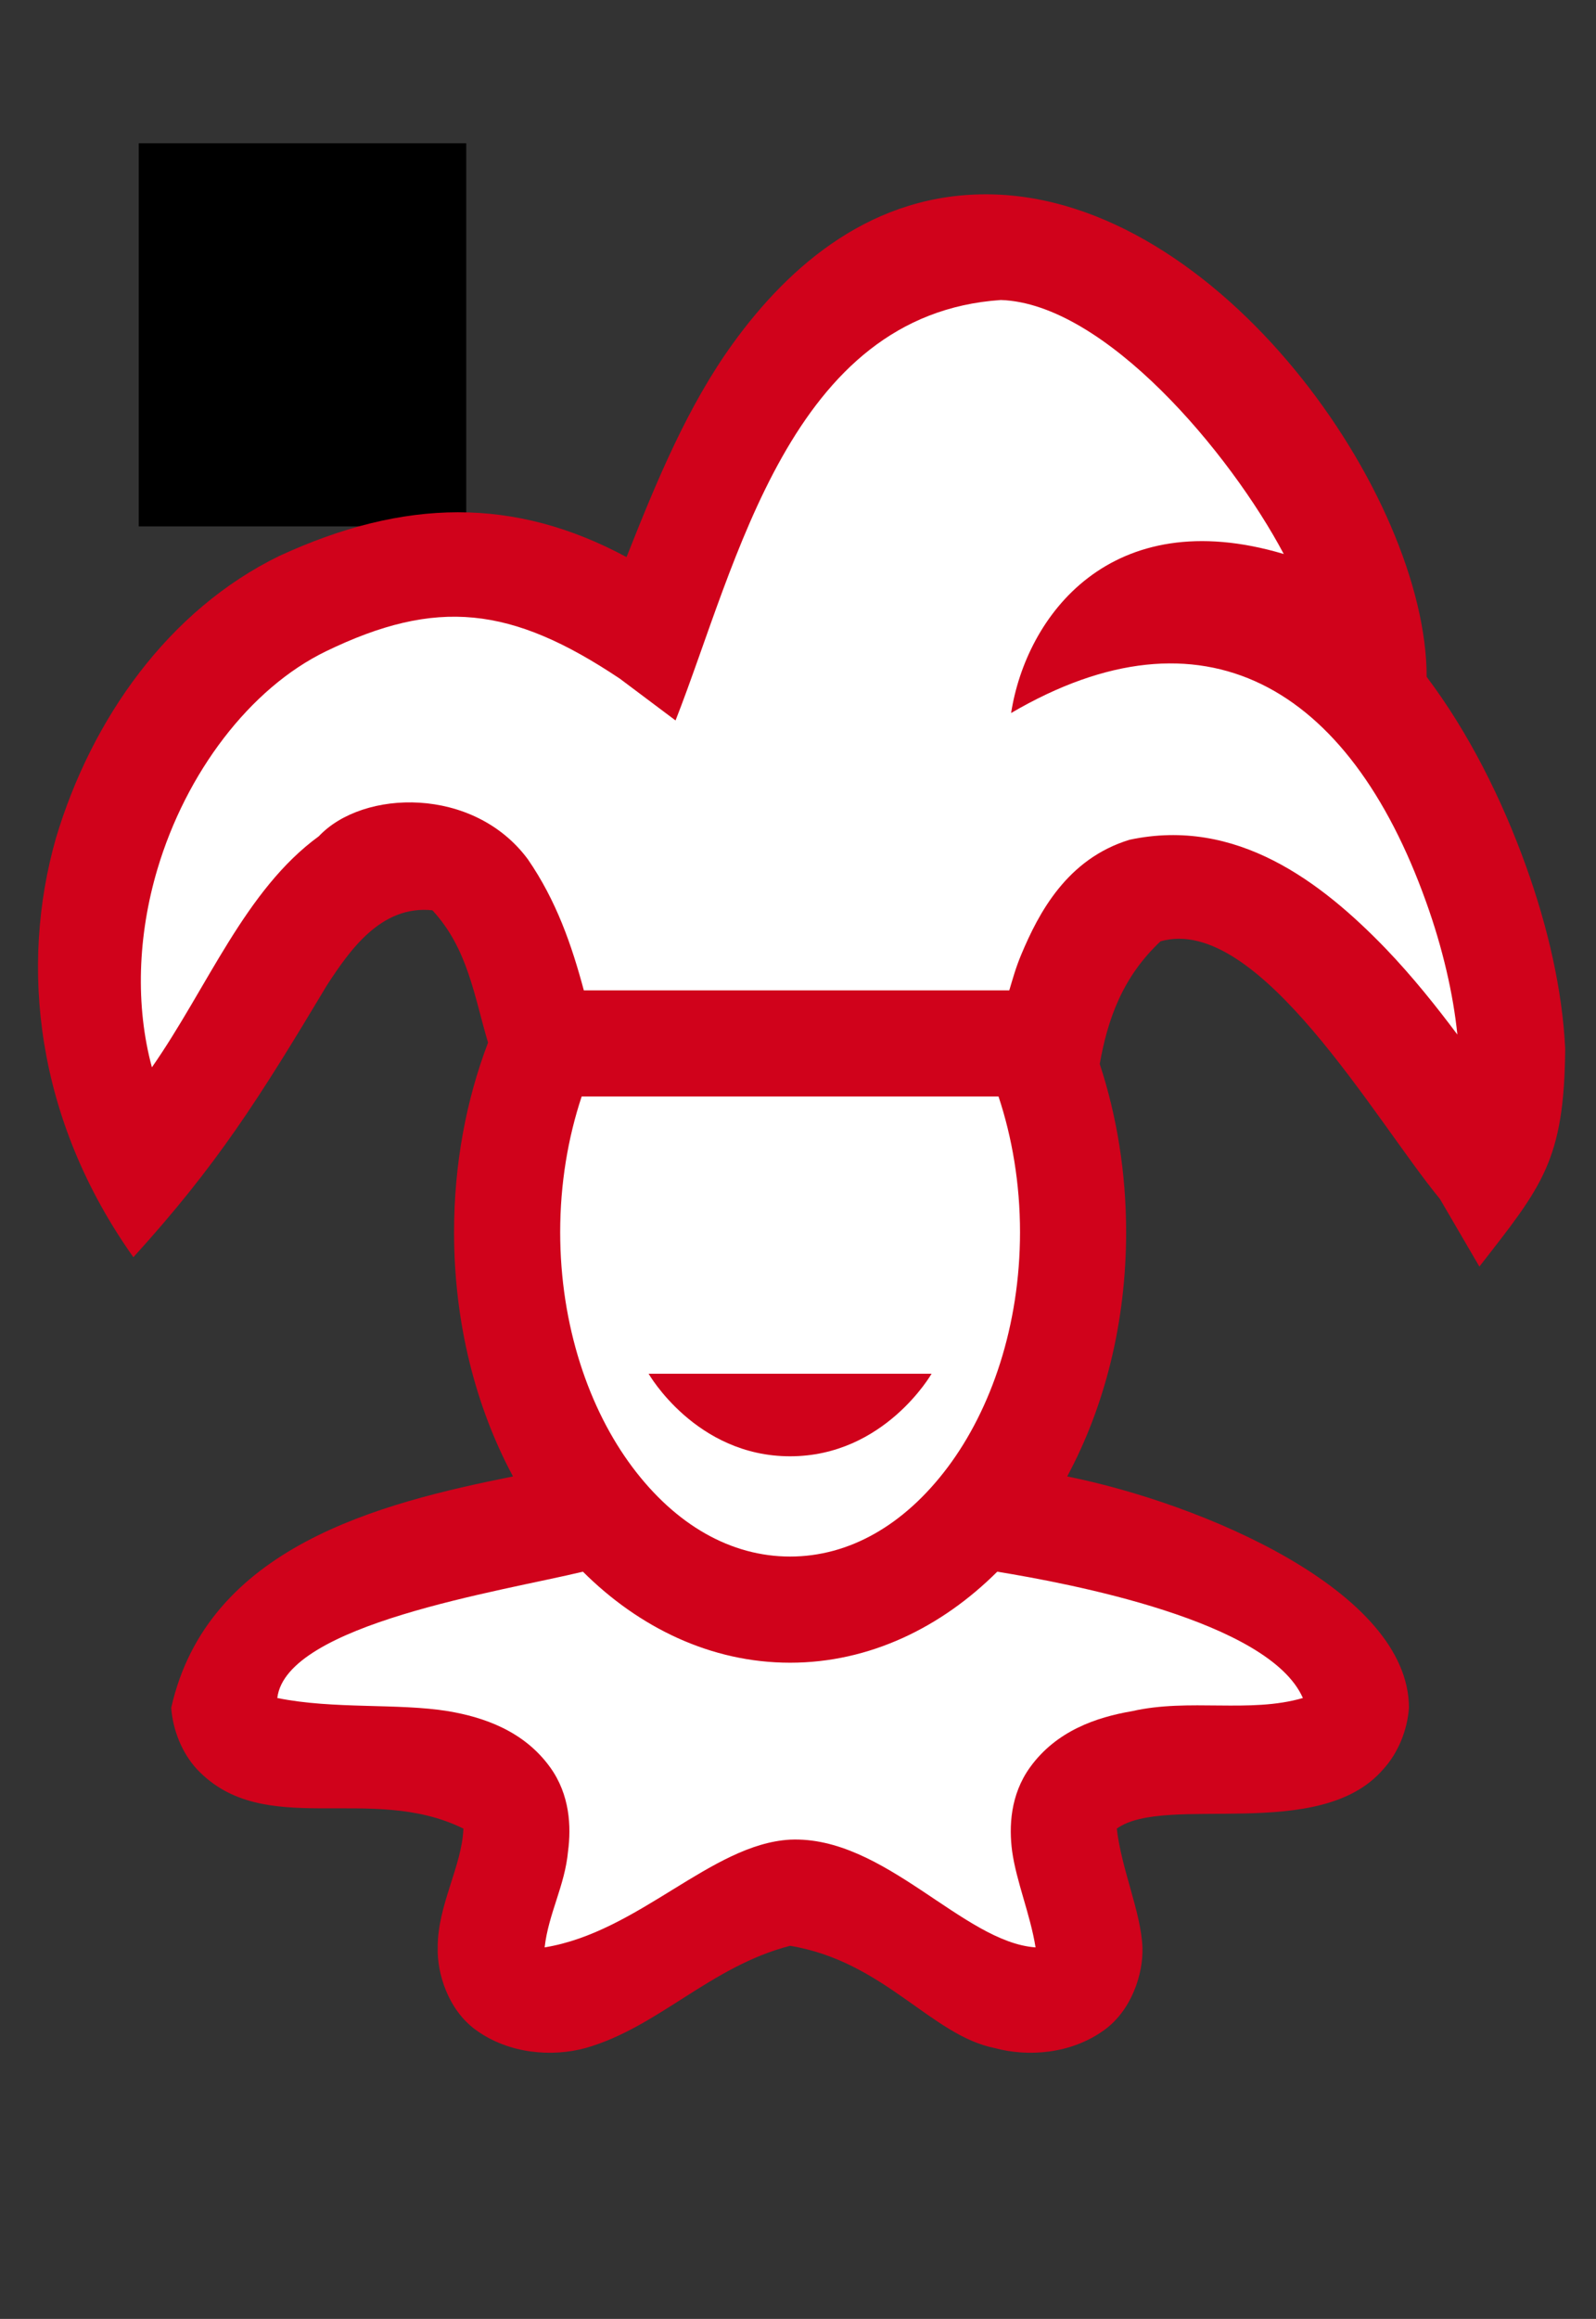 <?xml version="1.0" encoding="UTF-8" standalone="no"?>
<!-- http://code.google.com/p/vector-playing-cards/ -->

<svg
   xmlns:dc="http://purl.org/dc/elements/1.1/"
   xmlns:cc="http://creativecommons.org/ns#"
   xmlns:rdf="http://www.w3.org/1999/02/22-rdf-syntax-ns#"
   xmlns:svg="http://www.w3.org/2000/svg"
   xmlns="http://www.w3.org/2000/svg"
   xmlns:xlink="http://www.w3.org/1999/xlink"
   xmlns:sodipodi="http://sodipodi.sourceforge.net/DTD/sodipodi-0.dtd"
   xmlns:inkscape="http://www.inkscape.org/namespaces/inkscape"
   width="167.087pt"
   height="242.667pt"
   viewBox="0 0 167.087 242.667"
   xml:space="preserve"
   id="svg2"
   version="1.1"
   inkscape:version="0.92.3 (2405546, 2018-03-11)"
   sodipodi:docname="Joker_Rojo.svg"
   inkscape:export-filename="/home/byron/art/cards/final/PNGs/2_of_clubs.png"
   inkscape:export-xdpi="215.44792"
   inkscape:export-ydpi="215.44792"><rect x="0" y="0" width="167.087" height="242.667" fill="#333333" stroke="none"/><defs
   id="defs41"><radialGradient
     inkscape:collect="always"
     xlink:href="#linearGradient2984"
     id="radialGradient3760"
     cx="48.231"
     cy="18.138"
     fx="48.231"
     fy="18.138"
     r="9.5"
     gradientUnits="userSpaceOnUse"
     gradientTransform="matrix(-1.561,0.018,-0.027,-2.291,123.984,58.809)" /><linearGradient
     id="linearGradient2984"><stop
       style="stop-color:#000000;stop-opacity:1;"
       offset="0"
       id="stop2986" /><stop
       style="stop-color:#000000;stop-opacity:0.656;"
       offset="1"
       id="stop2988" /></linearGradient><radialGradient
     inkscape:collect="always"
     xlink:href="#linearGradient3784"
     id="radialGradient3792"
     cx="171.487"
     cy="511.223"
     fx="171.487"
     fy="511.223"
     r="81.903"
     gradientTransform="matrix(1.153,-0.674,0.395,0.675,-233.633,270.401)"
     gradientUnits="userSpaceOnUse" /><linearGradient
     id="linearGradient3784"><stop
       style="stop-color:#ffffff;stop-opacity:0.534;"
       offset="0"
       id="stop3786" /><stop
       style="stop-color:#000000;stop-opacity:0;"
       offset="1"
       id="stop3788" /></linearGradient><radialGradient
     r="81.903"
     fy="511.223"
     fx="171.487"
     cy="511.223"
     cx="171.487"
     gradientTransform="matrix(1.153,-0.674,0.395,0.675,-233.633,270.401)"
     gradientUnits="userSpaceOnUse"
     id="radialGradient3855"
     xlink:href="#linearGradient3784-4"
     inkscape:collect="always" /><linearGradient
     id="linearGradient3784-4"><stop
       style="stop-color:#ffffff;stop-opacity:0.519;"
       offset="0"
       id="stop3786-8" /><stop
       style="stop-color:#000000;stop-opacity:0;"
       offset="1"
       id="stop3788-6" /></linearGradient><radialGradient
     r="81.903"
     fy="461.841"
     fx="181.694"
     cy="461.841"
     cx="181.694"
     gradientTransform="matrix(1.153,-0.674,0.395,0.675,-233.633,270.401)"
     gradientUnits="userSpaceOnUse"
     id="radialGradient3916"
     xlink:href="#linearGradient3784-3"
     inkscape:collect="always" /><linearGradient
     id="linearGradient3784-3"><stop
       style="stop-color:#ffffff;stop-opacity:0.702;"
       offset="0"
       id="stop3786-86" /><stop
       style="stop-color:#000000;stop-opacity:0;"
       offset="1"
       id="stop3788-2" /></linearGradient></defs><sodipodi:namedview
   pagecolor="#ffffff"
   bordercolor="#666666"
   borderopacity="1"
   objecttolerance="10"
   gridtolerance="10"
   guidetolerance="10"
   inkscape:pageopacity="0"
   inkscape:pageshadow="2"
   inkscape:window-width="1920"
   inkscape:window-height="1029"
   id="namedview39"
   showgrid="false"
   inkscape:zoom="1.7208768"
   inkscape:cx="-121.21374"
   inkscape:cy="147.53339"
   inkscape:window-x="0"
   inkscape:window-y="0"
   inkscape:window-maximized="1"
   inkscape:current-layer="g856" />
	










<flowRoot
   xml:space="preserve"
   id="flowRoot863"
   style="fill:black;fill-opacity:1;stroke:none;font-family:sans-serif;font-style:normal;font-weight:normal;font-size:40px;line-height:1.25;letter-spacing:-24.97px;word-spacing:0px"><flowRegion
     id="flowRegion865"><rect
       id="rect867"
       width="34.285"
       height="40.096"
       x="14.527"
       y="14.992" /></flowRegion><flowPara
     id="flowPara869" /></flowRoot>

<g
   id="g856"
   transform="matrix(0.491,0,0,0.491,-275.507,6.318)"><g
     id="g892"
     transform="matrix(1.257,0,0,1.257,407.786,-72.045)"><path
       id="path844"
       class=""
       d="m 363.979,161.84 c 7.127,9.459 12.739,20.689 16.832,32.04 3.8,10.544 6.197,21.211 6.668,31.02 -0.163,19.015 -3.915,23.274 -14.557,36.934 l -6.703,-11.48 c -10.85,-13.106 -30.779,-48.4 -47.383,-43.672 -6.521,6.11 -8.996,13.37 -10.313,20.802 2.898,8.8 4.477,18.43 4.477,28.516 0,15.293 -3.615,29.54 -9.996,41.416 22.643,4.537 57.927,19.332 57.973,39.223 -0.27,3.783 -1.835,7.68 -4.362,10.42 -10.743,12.528 -36.958,4.125 -45.2,10.072 0.796,6.947 4.112,14.118 4.355,20.174 0.136,4.36 -1.768,10.58 -6.508,13.996 -5.67,4.087 -12.968,4.551 -18.52,3.045 C 279.94,392.226 272,379.649 256,377 c -13.544,3.491 -22.412,13.87 -34.742,17.346 -5.552,1.506 -12.85,1.042 -18.52,-3.045 -4.74,-3.417 -6.644,-9.636 -6.508,-13.996 -0.058,-7.142 4.107,-13.794 4.356,-20.174 -15.741,-7.788 -33.816,1.97 -45.201,-10.072 -2.527,-2.74 -4.093,-6.637 -4.362,-10.42 6.146,-27.341 35.374,-34.684 57.973,-39.223 C 202.615,285.54 199,271.293 199,256 c 0,-11.489 2.047,-22.385 5.764,-32.135 -2.357,-7.923 -3.441,-15.988 -9.438,-22.441 -8.758,-0.925 -14.079,6.897 -17.842,12.63 -11.683,19.5 -18.718,30.606 -32.88,46.192 -16.604,-23.4 -19.314,-49.29 -13.157,-70.988 6.065,-20.331 19.17,-38.798 37.926,-47.924 21.216,-9.766 39.872,-10.03 58.885,0.203 5.163,-13.053 10.4,-25.65 18.035,-36.209 9.625,-13.31 23.8,-25.631 43.707,-25.295 38.8,0.656 73.993,51.156 73.979,81.807 z"
       inkscape:connector-curvature="0"
       style="fill:#d0021b;fill-opacity:1" /><path
       id="path846"
       class="selected"
       d="m 291.759,97.947 c -35.759,2.409 -44.771,44.746 -55.189,71.29 l -9.447,-7.087 c -18.428,-12.31 -31.076,-13.732 -49.875,-4.63 -12.924,6.288 -23.701,20.62 -28.553,36.882 -3.38,11.329 -3.765,23.225 -0.949,33.645 9.45,-13.549 15.806,-30.08 28.317,-39.178 7.486,-7.975 26.27,-8.498 35.45,3.897 4.838,7.02 7.437,14.54 9.5,22.234 h 72.165 c 0.592,-1.944 1.067,-3.762 2.017,-6.033 2.956,-7.064 7.765,-16.266 18.395,-19.504 18.09,-3.862 32.494,7.106 43.498,18.514 4.517,4.717 8.492,9.696 12.098,14.517 -0.69,-6.798 -2.477,-14.651 -5.31,-22.508 -13.127,-36.707 -37.889,-51.031 -70.386,-32.011 2.556,-16.423 16.87,-35.72 46.25,-26.962 -9.094,-17.135 -30.355,-42.471 -47.98,-43.066 z"
       inkscape:connector-curvature="0"
       style="fill:#ffffff;fill-opacity:1" /><path
       id="path848"
       class=""
       d="m 220.644,233 c -2.31,6.965 -3.643,14.753 -3.643,23 0,15.85 4.892,30.032 12.26,39.855 C 236.628,305.68 245.988,311 256,311 c 10.012,0 19.372,-5.32 26.74,-15.145 C 290.108,286.032 295,271.85 295,256 c 0,-8.247 -1.334,-16.035 -3.643,-23 z"
       inkscape:connector-curvature="0"
       style="fill:#ffffff;fill-opacity:1" /><path
       id="path850"
       class=""
       d="m 232,280 h 48 c 0,0 -8,14 -24,14 -16,0 -24,-14 -24,-14 z"
       inkscape:connector-curvature="0"
       style="fill:#d0021b;fill-opacity:1" /><path
       id="path852"
       class=""
       d="m 220.86,313.566 c -13.86,3.34 -50.369,8.9 -51.842,21.42 9.621,1.947 20.446,0.838 28.998,2.235 5.993,1.018 12.82,3.323 17.285,9.517 3.375,4.683 3.577,10.103 3.037,14.21 -0.543,5.89 -3.317,10.557 -3.975,16.32 15.955,-2.59 28.264,-17.532 41.637,-18.268 16,-0.702 29.313,17.402 41.637,18.268 -0.893,-5.59 -3.262,-11.158 -3.975,-16.32 -0.54,-4.107 -0.338,-9.527 3.037,-14.21 4.465,-6.194 11.292,-8.5 17.285,-9.517 9.742,-2.229 19.975,0.396 28.998,-2.235 -5.77,-13.125 -39.813,-19.454 -51.841,-21.42 C 281.665,323.01 269.45,329 256,329 c -13.452,0 -25.665,-5.991 -35.14,-15.434 z"
       inkscape:connector-curvature="0"
       style="fill:#ffffff;fill-opacity:1" /></g></g></svg>